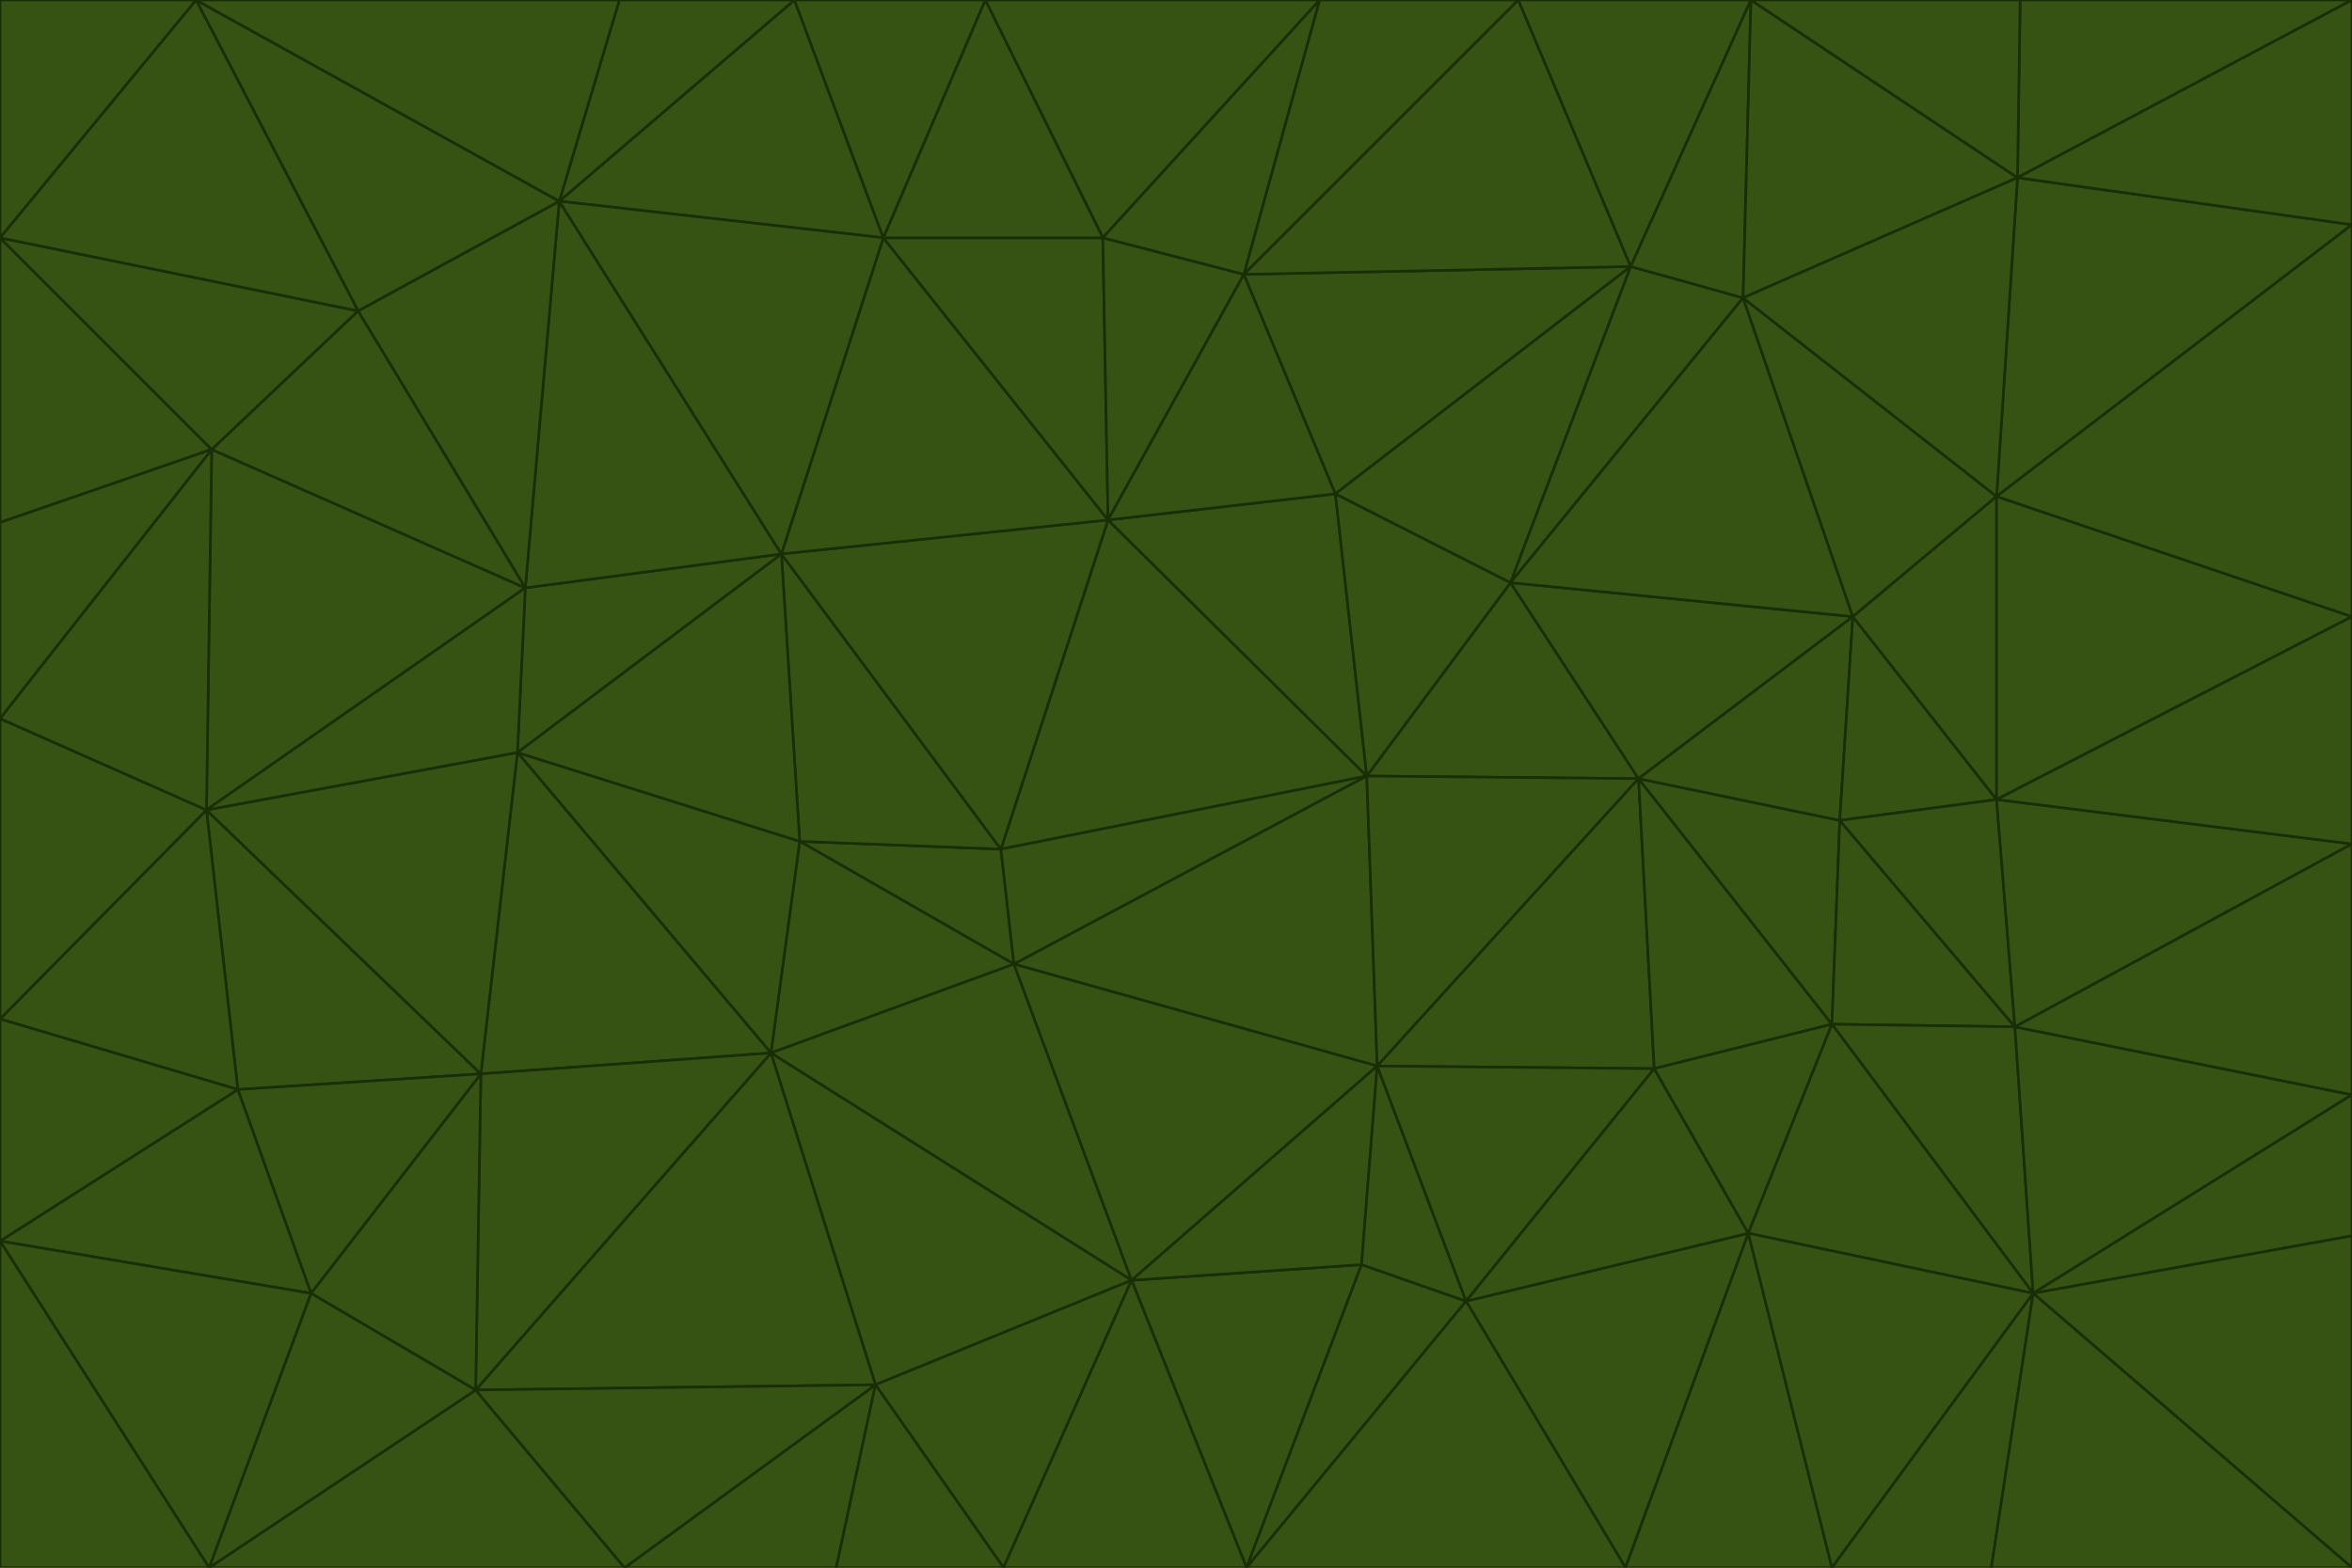 <svg id="visual" viewBox="0 0 900 600" width="900" height="600" xmlns="http://www.w3.org/2000/svg" xmlns:xlink="http://www.w3.org/1999/xlink" version="1.1"><g stroke-width="1" stroke-linejoin="bevel"><path d="M383 325L306 322L388 369Z" fill="#365314" stroke="#1a2e05"></path><path d="M306 322L295 403L388 369Z" fill="#365314" stroke="#1a2e05"></path><path d="M383 325L299 212L306 322Z" fill="#365314" stroke="#1a2e05"></path><path d="M306 322L198 288L295 403Z" fill="#365314" stroke="#1a2e05"></path><path d="M299 212L198 288L306 322Z" fill="#365314" stroke="#1a2e05"></path><path d="M295 403L433 490L388 369Z" fill="#365314" stroke="#1a2e05"></path><path d="M523 297L424 199L383 325Z" fill="#365314" stroke="#1a2e05"></path><path d="M198 288L184 411L295 403Z" fill="#365314" stroke="#1a2e05"></path><path d="M295 403L335 530L433 490Z" fill="#365314" stroke="#1a2e05"></path><path d="M523 297L383 325L388 369Z" fill="#365314" stroke="#1a2e05"></path><path d="M383 325L424 199L299 212Z" fill="#365314" stroke="#1a2e05"></path><path d="M182 532L335 530L295 403Z" fill="#365314" stroke="#1a2e05"></path><path d="M527 408L523 297L388 369Z" fill="#365314" stroke="#1a2e05"></path><path d="M299 212L201 225L198 288Z" fill="#365314" stroke="#1a2e05"></path><path d="M79 310L91 417L184 411Z" fill="#365314" stroke="#1a2e05"></path><path d="M433 490L527 408L388 369Z" fill="#365314" stroke="#1a2e05"></path><path d="M477 600L521 484L433 490Z" fill="#365314" stroke="#1a2e05"></path><path d="M433 490L521 484L527 408Z" fill="#365314" stroke="#1a2e05"></path><path d="M523 297L511 189L424 199Z" fill="#365314" stroke="#1a2e05"></path><path d="M424 199L338 91L299 212Z" fill="#365314" stroke="#1a2e05"></path><path d="M184 411L182 532L295 403Z" fill="#365314" stroke="#1a2e05"></path><path d="M239 600L320 600L335 530Z" fill="#365314" stroke="#1a2e05"></path><path d="M335 530L384 600L433 490Z" fill="#365314" stroke="#1a2e05"></path><path d="M320 600L384 600L335 530Z" fill="#365314" stroke="#1a2e05"></path><path d="M79 310L184 411L198 288Z" fill="#365314" stroke="#1a2e05"></path><path d="M184 411L119 495L182 532Z" fill="#365314" stroke="#1a2e05"></path><path d="M422 91L338 91L424 199Z" fill="#365314" stroke="#1a2e05"></path><path d="M299 212L214 77L201 225Z" fill="#365314" stroke="#1a2e05"></path><path d="M477 600L561 498L521 484Z" fill="#365314" stroke="#1a2e05"></path><path d="M521 484L561 498L527 408Z" fill="#365314" stroke="#1a2e05"></path><path d="M627 298L578 223L523 297Z" fill="#365314" stroke="#1a2e05"></path><path d="M523 297L578 223L511 189Z" fill="#365314" stroke="#1a2e05"></path><path d="M91 417L119 495L184 411Z" fill="#365314" stroke="#1a2e05"></path><path d="M627 298L523 297L527 408Z" fill="#365314" stroke="#1a2e05"></path><path d="M476 105L422 91L424 199Z" fill="#365314" stroke="#1a2e05"></path><path d="M81 172L79 310L201 225Z" fill="#365314" stroke="#1a2e05"></path><path d="M201 225L79 310L198 288Z" fill="#365314" stroke="#1a2e05"></path><path d="M80 600L239 600L182 532Z" fill="#365314" stroke="#1a2e05"></path><path d="M182 532L239 600L335 530Z" fill="#365314" stroke="#1a2e05"></path><path d="M476 105L424 199L511 189Z" fill="#365314" stroke="#1a2e05"></path><path d="M624 102L476 105L511 189Z" fill="#365314" stroke="#1a2e05"></path><path d="M384 600L477 600L433 490Z" fill="#365314" stroke="#1a2e05"></path><path d="M633 409L627 298L527 408Z" fill="#365314" stroke="#1a2e05"></path><path d="M561 498L633 409L527 408Z" fill="#365314" stroke="#1a2e05"></path><path d="M304 0L214 77L338 91Z" fill="#365314" stroke="#1a2e05"></path><path d="M338 91L214 77L299 212Z" fill="#365314" stroke="#1a2e05"></path><path d="M214 77L137 119L201 225Z" fill="#365314" stroke="#1a2e05"></path><path d="M137 119L81 172L201 225Z" fill="#365314" stroke="#1a2e05"></path><path d="M91 417L0 475L119 495Z" fill="#365314" stroke="#1a2e05"></path><path d="M79 310L0 390L91 417Z" fill="#365314" stroke="#1a2e05"></path><path d="M0 275L0 390L79 310Z" fill="#365314" stroke="#1a2e05"></path><path d="M622 600L669 472L561 498Z" fill="#365314" stroke="#1a2e05"></path><path d="M561 498L669 472L633 409Z" fill="#365314" stroke="#1a2e05"></path><path d="M633 409L701 392L627 298Z" fill="#365314" stroke="#1a2e05"></path><path d="M81 172L0 275L79 310Z" fill="#365314" stroke="#1a2e05"></path><path d="M505 0L377 0L422 91Z" fill="#365314" stroke="#1a2e05"></path><path d="M422 91L377 0L338 91Z" fill="#365314" stroke="#1a2e05"></path><path d="M377 0L304 0L338 91Z" fill="#365314" stroke="#1a2e05"></path><path d="M214 77L75 0L137 119Z" fill="#365314" stroke="#1a2e05"></path><path d="M669 472L701 392L633 409Z" fill="#365314" stroke="#1a2e05"></path><path d="M627 298L709 236L578 223Z" fill="#365314" stroke="#1a2e05"></path><path d="M119 495L80 600L182 532Z" fill="#365314" stroke="#1a2e05"></path><path d="M0 475L80 600L119 495Z" fill="#365314" stroke="#1a2e05"></path><path d="M701 392L704 314L627 298Z" fill="#365314" stroke="#1a2e05"></path><path d="M578 223L624 102L511 189Z" fill="#365314" stroke="#1a2e05"></path><path d="M476 105L505 0L422 91Z" fill="#365314" stroke="#1a2e05"></path><path d="M0 390L0 475L91 417Z" fill="#365314" stroke="#1a2e05"></path><path d="M304 0L237 0L214 77Z" fill="#365314" stroke="#1a2e05"></path><path d="M0 91L0 200L81 172Z" fill="#365314" stroke="#1a2e05"></path><path d="M477 600L622 600L561 498Z" fill="#365314" stroke="#1a2e05"></path><path d="M771 393L704 314L701 392Z" fill="#365314" stroke="#1a2e05"></path><path d="M0 91L81 172L137 119Z" fill="#365314" stroke="#1a2e05"></path><path d="M81 172L0 200L0 275Z" fill="#365314" stroke="#1a2e05"></path><path d="M667 114L624 102L578 223Z" fill="#365314" stroke="#1a2e05"></path><path d="M704 314L709 236L627 298Z" fill="#365314" stroke="#1a2e05"></path><path d="M764 306L709 236L704 314Z" fill="#365314" stroke="#1a2e05"></path><path d="M581 0L505 0L476 105Z" fill="#365314" stroke="#1a2e05"></path><path d="M709 236L667 114L578 223Z" fill="#365314" stroke="#1a2e05"></path><path d="M624 102L581 0L476 105Z" fill="#365314" stroke="#1a2e05"></path><path d="M771 393L701 392L778 495Z" fill="#365314" stroke="#1a2e05"></path><path d="M771 393L764 306L704 314Z" fill="#365314" stroke="#1a2e05"></path><path d="M709 236L764 190L667 114Z" fill="#365314" stroke="#1a2e05"></path><path d="M0 475L0 600L80 600Z" fill="#365314" stroke="#1a2e05"></path><path d="M670 0L581 0L624 102Z" fill="#365314" stroke="#1a2e05"></path><path d="M778 495L701 392L669 472Z" fill="#365314" stroke="#1a2e05"></path><path d="M75 0L0 91L137 119Z" fill="#365314" stroke="#1a2e05"></path><path d="M622 600L701 600L669 472Z" fill="#365314" stroke="#1a2e05"></path><path d="M237 0L75 0L214 77Z" fill="#365314" stroke="#1a2e05"></path><path d="M764 306L764 190L709 236Z" fill="#365314" stroke="#1a2e05"></path><path d="M667 114L670 0L624 102Z" fill="#365314" stroke="#1a2e05"></path><path d="M900 236L764 190L764 306Z" fill="#365314" stroke="#1a2e05"></path><path d="M701 600L778 495L669 472Z" fill="#365314" stroke="#1a2e05"></path><path d="M900 86L772 68L764 190Z" fill="#365314" stroke="#1a2e05"></path><path d="M772 68L670 0L667 114Z" fill="#365314" stroke="#1a2e05"></path><path d="M701 600L762 600L778 495Z" fill="#365314" stroke="#1a2e05"></path><path d="M75 0L0 0L0 91Z" fill="#365314" stroke="#1a2e05"></path><path d="M900 323L764 306L771 393Z" fill="#365314" stroke="#1a2e05"></path><path d="M764 190L772 68L667 114Z" fill="#365314" stroke="#1a2e05"></path><path d="M900 0L773 0L772 68Z" fill="#365314" stroke="#1a2e05"></path><path d="M772 68L773 0L670 0Z" fill="#365314" stroke="#1a2e05"></path><path d="M900 419L771 393L778 495Z" fill="#365314" stroke="#1a2e05"></path><path d="M900 419L900 323L771 393Z" fill="#365314" stroke="#1a2e05"></path><path d="M900 473L900 419L778 495Z" fill="#365314" stroke="#1a2e05"></path><path d="M900 323L900 236L764 306Z" fill="#365314" stroke="#1a2e05"></path><path d="M900 600L900 473L778 495Z" fill="#365314" stroke="#1a2e05"></path><path d="M762 600L900 600L778 495Z" fill="#365314" stroke="#1a2e05"></path><path d="M900 236L900 86L764 190Z" fill="#365314" stroke="#1a2e05"></path><path d="M900 86L900 0L772 68Z" fill="#365314" stroke="#1a2e05"></path></g></svg>